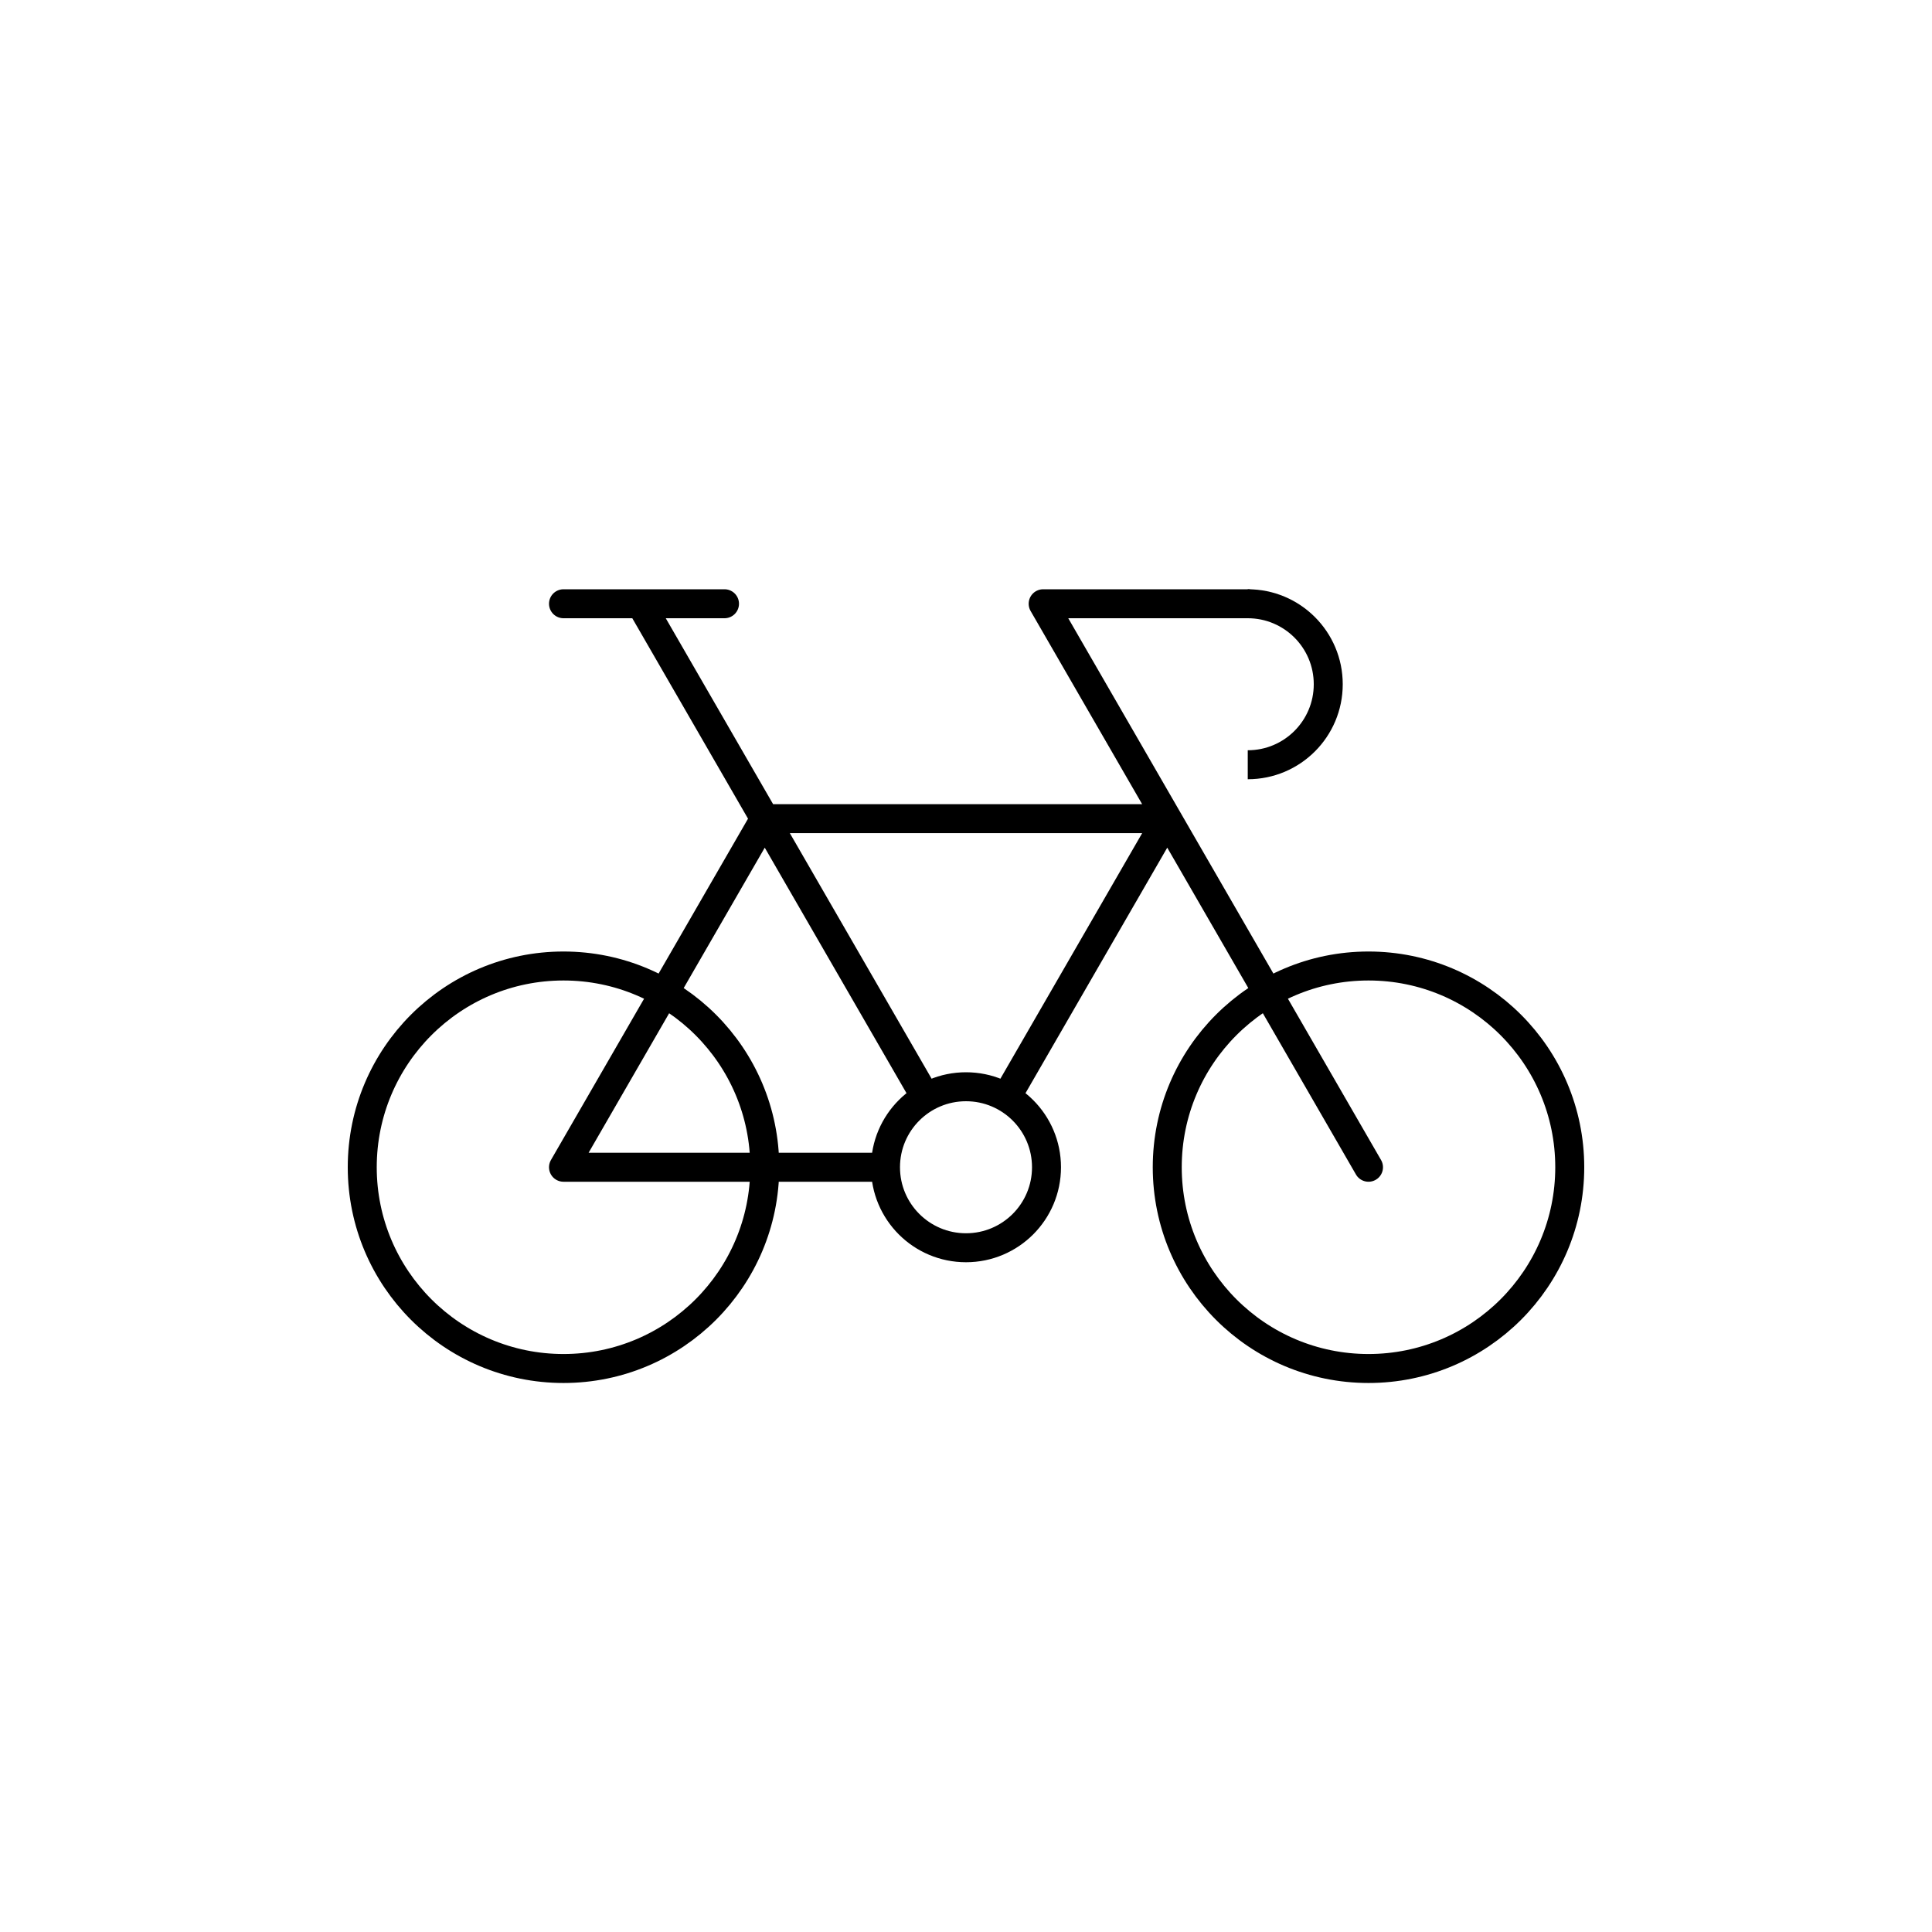 <?xml version="1.0" encoding="iso-8859-1"?>
<!-- Generator: Adobe Illustrator 22.0.0, SVG Export Plug-In . SVG Version: 6.00 Build 0)  -->
<svg version="1.1" xmlns="http://www.w3.org/2000/svg" xmlns:xlink="http://www.w3.org/1999/xlink" x="0px" y="0px"
	 viewBox="0 0 48 48" style="enable-background:new 0 0 48 48;" xml:space="preserve">
<g id="bicycle">
	<g id="bicycle_2_">
		
			<path id="bicycle_3_" style="fill:none;stroke:#000000;stroke-width:0.72;stroke-linecap:round;stroke-linejoin:round;stroke-miterlimit:10;" d="
			M19,29c0,2.761-2.239,5-5,5s-5-2.239-5-5s2.239-5,5-5S19,26.239,19,29z M24,27c-1.105,0-2,0.895-2,2s0.895,2,2,2s2-0.895,2-2
			S25.105,27,24,27z M34,24c-2.761,0-5,2.239-5,5s2.239,5,5,5s5-2.239,5-5S36.761,24,34,24z M14,29h8 M19,20.339h10 M14,29l5-8.66
			 M34,29l-8.083-14 M15.917,15L23,27.268 M25,27.268l4-6.928 M14,15h4 M25.918,15H31"/>
		<path style="fill:none;stroke:#000000;stroke-width:0.72;stroke-linejoin:round;stroke-miterlimit:10;" d="M31,19
			c1.105,0,2-0.895,2-2s-0.895-2-2-2"/>
	</g>
</g>
<g id="Layer_1">
</g>
</svg>
